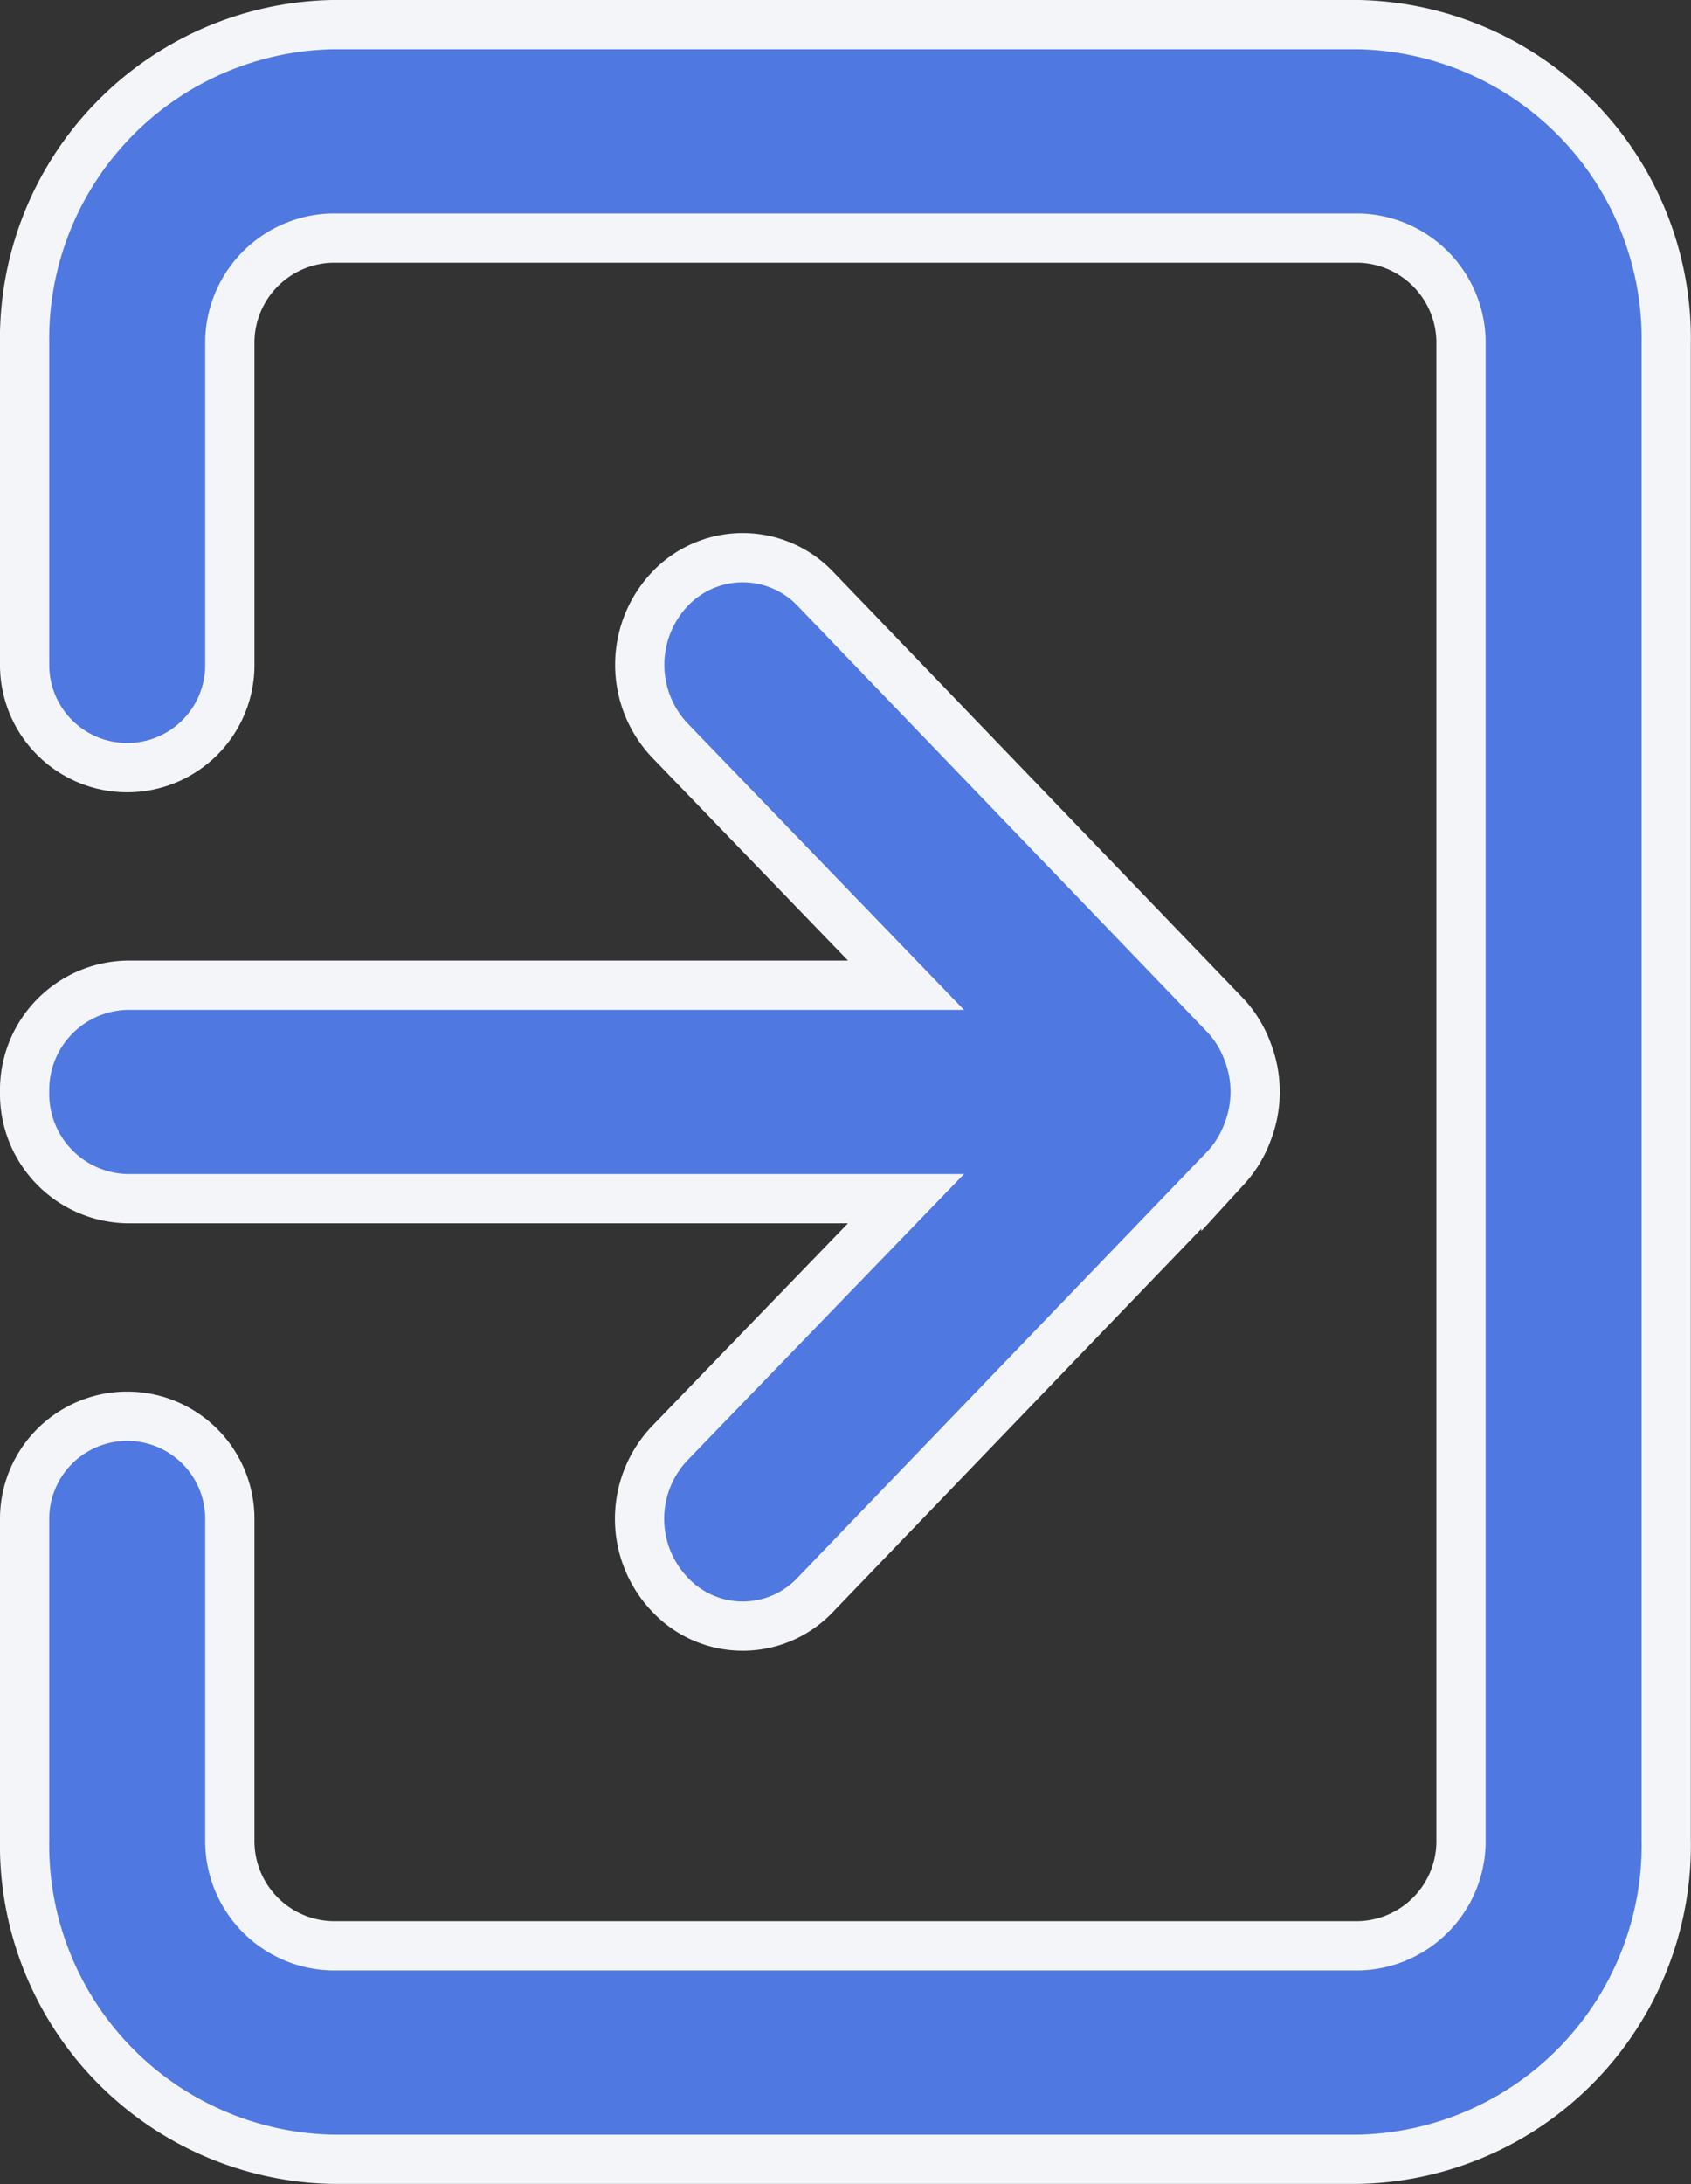 <svg xmlns="http://www.w3.org/2000/svg" width="10.301" height="13.301" viewBox="0 0 10.301 13.301">
  <rect x="0" y="0" width="10.301" height="13.301" fill="#333333" stroke="none"/>
  <g id="sign_out_enable" transform="translate(0.15 0.15)">
    <path id="Path_567" data-name="Path 567" d="M4,8.5a.638.638,0,0,0,.625.65H9.369L7.931,10.638a.668.668,0,0,0,0,.923.608.608,0,0,0,.887,0l2.5-2.6a.654.654,0,0,0,.131-.215.674.674,0,0,0,0-.494.654.654,0,0,0-.131-.215l-2.5-2.6a.611.611,0,0,0-.887,0,.671.671,0,0,0,0,.923L9.369,7.85H4.625A.638.638,0,0,0,4,8.5ZM12.125,2H5.875A1.914,1.914,0,0,0,4,3.95V5.9a.625.625,0,1,0,1.25,0V3.95a.638.638,0,0,1,.625-.65h6.25a.638.638,0,0,1,.625.65v9.1a.638.638,0,0,1-.625.65H5.875a.638.638,0,0,1-.625-.65V11.1A.625.625,0,1,0,4,11.1v1.95A1.914,1.914,0,0,0,5.875,15h6.25A1.914,1.914,0,0,0,14,13.05V3.95A1.914,1.914,0,0,0,12.125,2Z" transform="translate(-4 -2)" fill="#5078e1" stroke="#f4f5f8" stroke-width="0.3"/>
  </g>
</svg>

